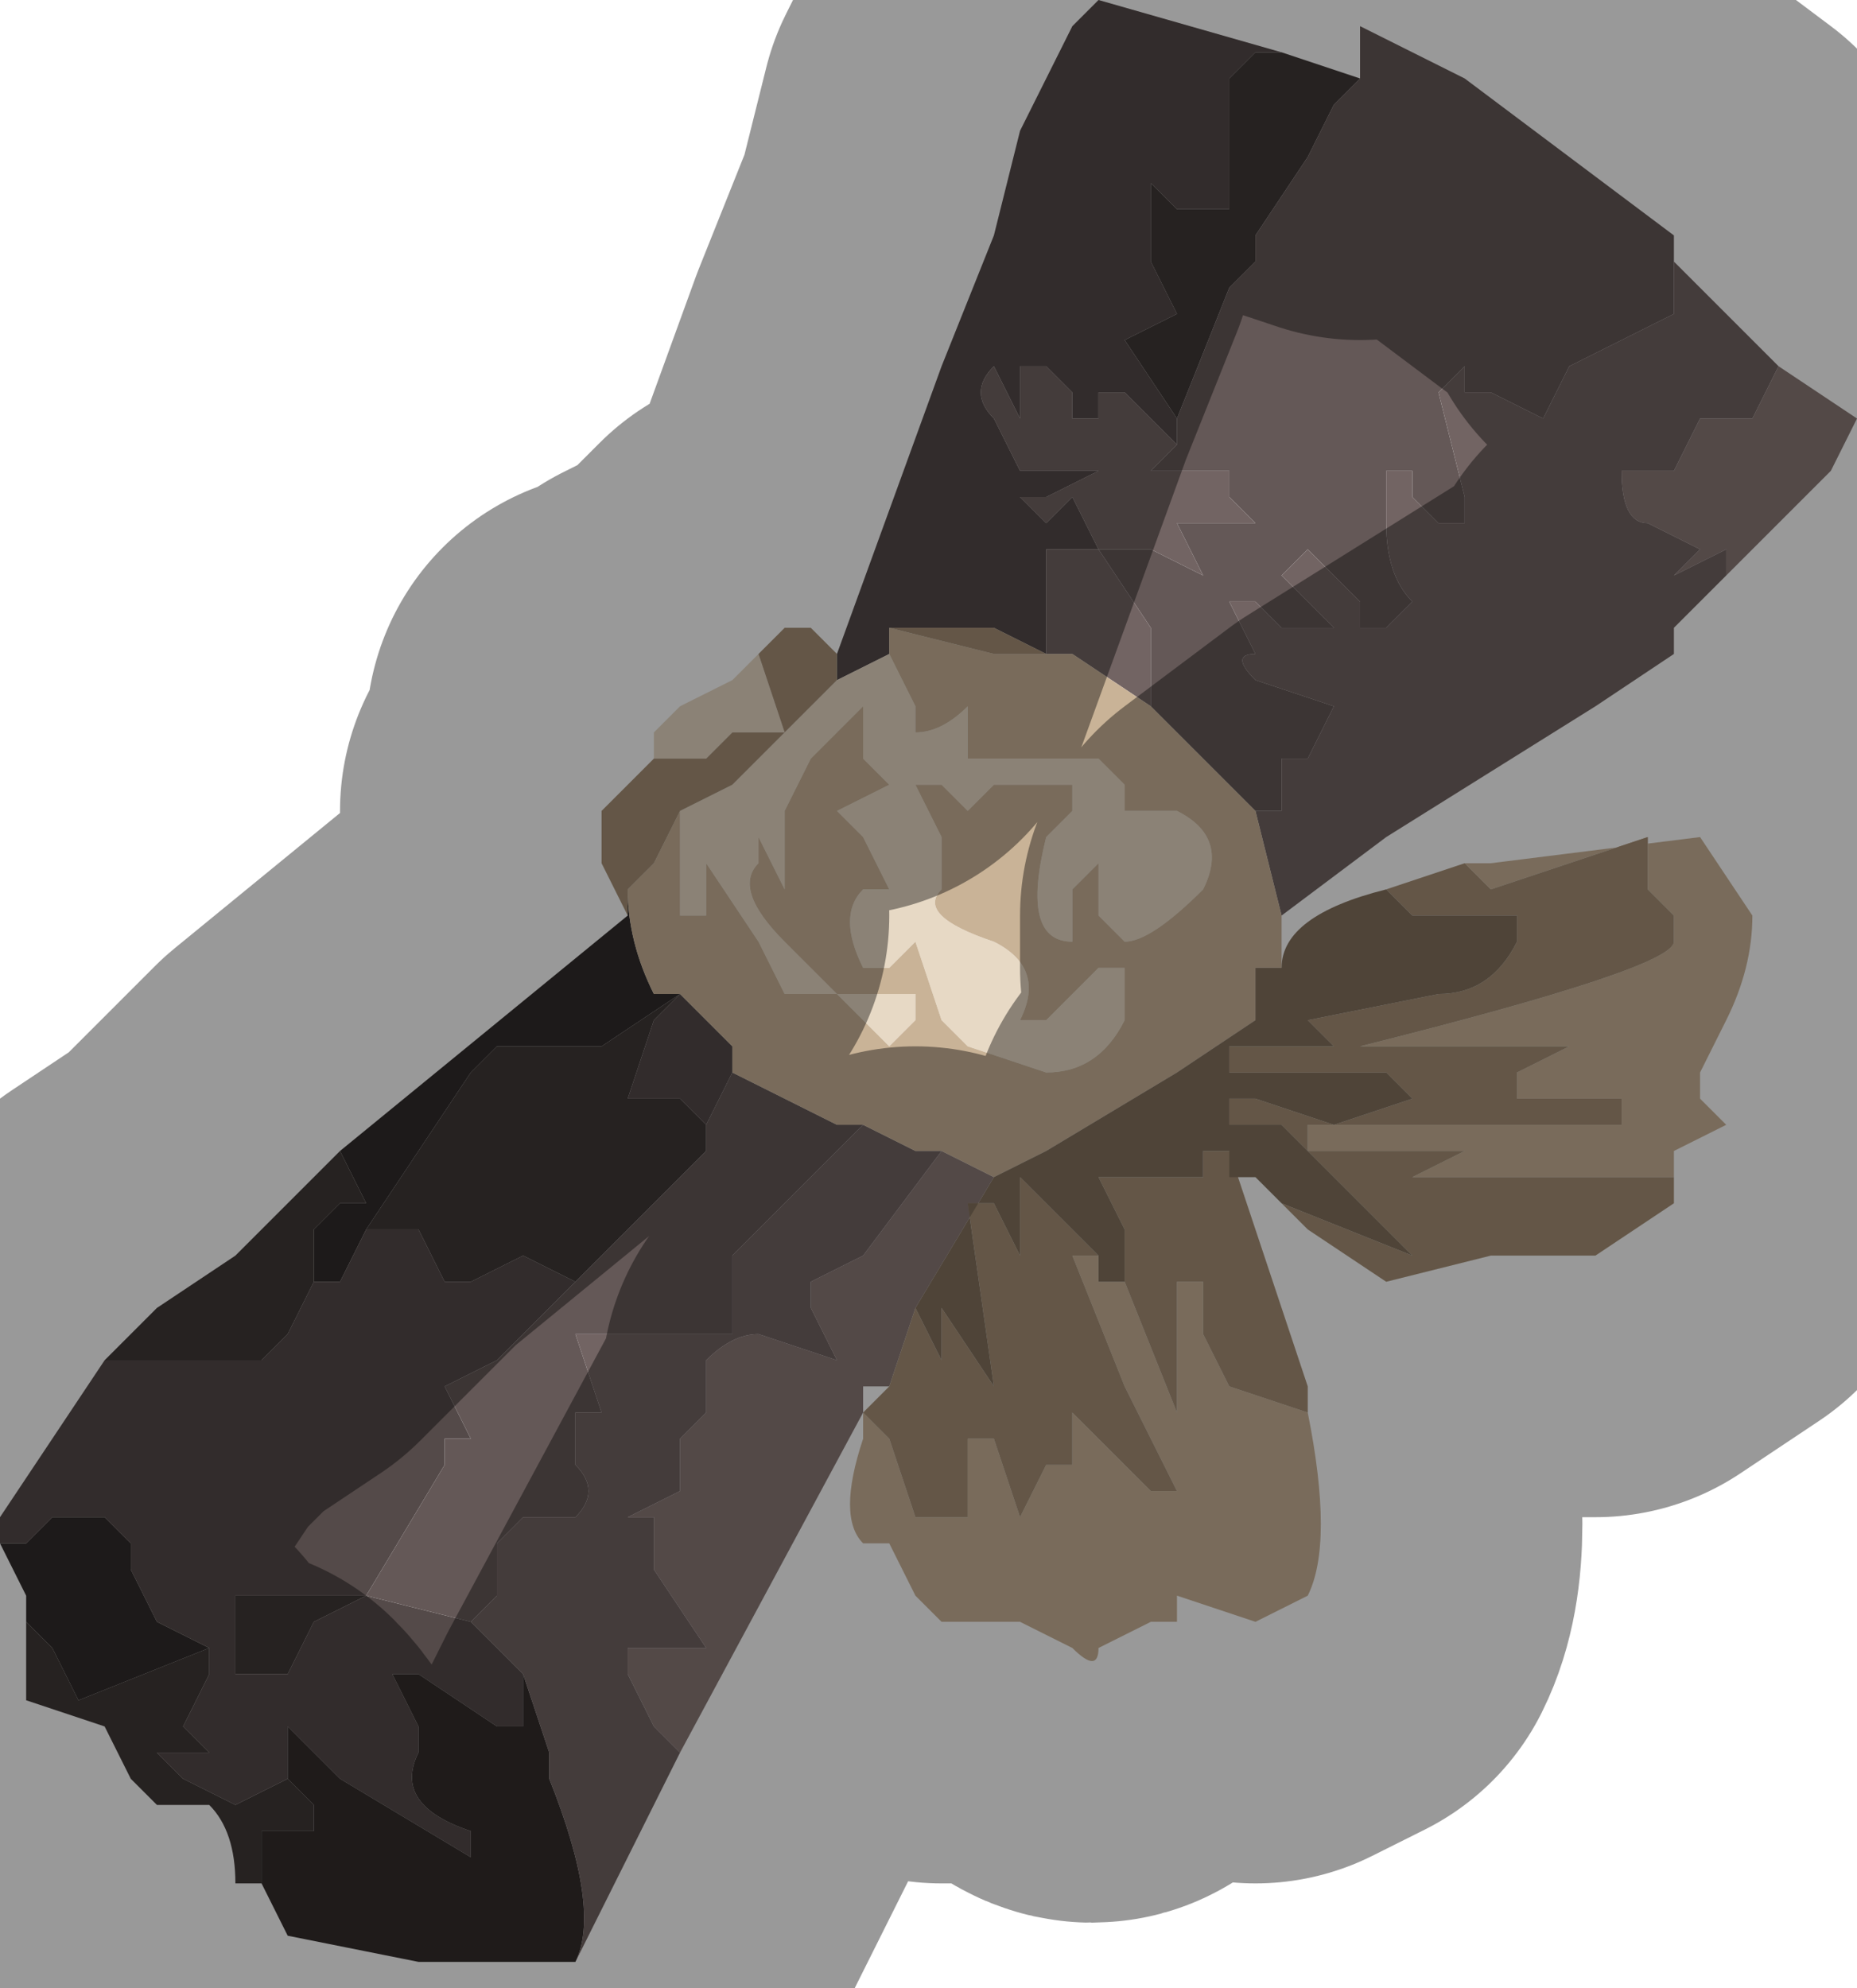 <?xml version="1.0" encoding="UTF-8" standalone="no"?>
<svg xmlns:xlink="http://www.w3.org/1999/xlink" height="3.8px" width="3.55px" xmlns="http://www.w3.org/2000/svg">
  <g transform="matrix(1.0, 0.0, 0.0, 1.0, 1.6, 1.9)">
    <path d="M-1.55 1.25 L-1.55 1.15 -1.6 1.05 -1.55 1.05 -1.5 1.0 -1.4 1.0 -1.35 1.05 -1.35 1.1 -1.3 1.2 -1.2 1.25 -1.2 1.25 -1.45 1.35 -1.5 1.25 -1.55 1.2 -1.55 1.25 M-0.95 0.3 L-0.4 -0.15 -0.4 -0.2 Q-0.4 -0.1 -0.35 0.0 L-0.3 0.0 -0.45 0.1 -0.6 0.1 -0.65 0.1 -0.7 0.15 -0.9 0.45 -0.95 0.55 -1.0 0.55 -1.0 0.45 -0.95 0.4 -0.95 0.4 -0.9 0.4 -0.95 0.3 -0.95 0.3" fill="#312c2b" fill-rule="evenodd" stroke="none"/>
    <path d="M-1.1 1.7 L-1.15 1.7 Q-1.15 1.6 -1.2 1.55 L-1.3 1.55 -1.35 1.5 -1.4 1.4 -1.55 1.35 -1.55 1.25 -1.55 1.2 -1.5 1.25 -1.45 1.35 -1.2 1.25 -1.2 1.25 -1.2 1.3 -1.25 1.4 -1.2 1.45 -1.3 1.45 -1.25 1.5 -1.15 1.55 -1.05 1.5 -1.05 1.5 -1.0 1.55 -1.0 1.6 -1.1 1.6 -1.1 1.7 M-1.4 0.7 L-1.3 0.6 -1.15 0.5 -1.0 0.35 -0.95 0.3 -0.95 0.3 -0.9 0.4 -0.95 0.4 -0.95 0.4 -1.0 0.45 -1.0 0.55 -0.95 0.55 -1.0 0.55 -1.05 0.65 -1.1 0.7 -1.3 0.7 -1.35 0.7 -1.4 0.7 M0.85 -1.8 L1.0 -1.75 0.95 -1.7 0.9 -1.6 0.8 -1.45 0.8 -1.4 0.75 -1.35 0.65 -1.1 0.55 -1.25 0.65 -1.3 0.6 -1.4 0.6 -1.55 0.65 -1.5 0.75 -1.5 Q0.75 -1.55 0.75 -1.65 L0.75 -1.75 0.8 -1.8 0.85 -1.8 M-0.9 0.45 L-0.7 0.15 -0.65 0.1 -0.6 0.1 -0.45 0.1 -0.3 0.0 -0.35 0.05 -0.4 0.2 -0.35 0.2 -0.3 0.2 -0.25 0.25 -0.25 0.3 -0.5 0.55 -0.6 0.5 -0.7 0.55 -0.75 0.55 -0.8 0.45 -0.9 0.45 M-0.9 1.15 L-0.9 1.15 -1.0 1.2 -1.05 1.3 -1.15 1.3 -1.15 1.15 -0.9 1.15" fill="#3f3837" fill-rule="evenodd" stroke="none"/>
    <path d="M-1.6 1.05 L-1.6 1.0 -1.4 0.7 -1.35 0.7 -1.3 0.7 -1.1 0.7 -1.05 0.65 -1.0 0.55 -0.95 0.55 -0.9 0.45 -0.8 0.45 -0.75 0.55 -0.7 0.55 -0.6 0.5 -0.5 0.55 -0.65 0.7 -0.75 0.75 -0.75 0.75 -0.7 0.85 -0.75 0.85 -0.75 0.9 -0.9 1.15 -1.15 1.15 -1.15 1.3 -1.05 1.3 -1.0 1.2 -0.9 1.15 -0.9 1.15 -0.7 1.2 -0.7 1.2 -0.6 1.3 -0.6 1.4 -0.65 1.4 -0.8 1.3 -0.85 1.3 -0.8 1.4 -0.8 1.45 Q-0.85 1.55 -0.7 1.6 L-0.7 1.65 -0.95 1.5 Q-1.0 1.45 -1.05 1.4 L-1.05 1.5 -1.05 1.5 -1.15 1.55 -1.25 1.5 -1.3 1.45 -1.2 1.45 -1.25 1.4 -1.2 1.3 -1.2 1.25 -1.3 1.2 -1.35 1.1 -1.35 1.05 -1.4 1.0 -1.5 1.0 -1.55 1.05 -1.6 1.05 M0.0 -0.65 L0.2 -1.2 0.3 -1.45 0.35 -1.65 0.45 -1.85 0.5 -1.9 0.85 -1.8 0.8 -1.8 0.75 -1.75 0.75 -1.65 Q0.75 -1.55 0.75 -1.5 L0.65 -1.5 0.6 -1.55 0.6 -1.4 0.65 -1.3 0.55 -1.25 0.65 -1.1 0.65 -1.05 0.6 -1.1 0.55 -1.15 0.5 -1.15 0.5 -1.1 0.45 -1.1 0.45 -1.15 0.4 -1.2 0.35 -1.2 0.35 -1.1 0.3 -1.2 0.3 -1.2 Q0.25 -1.15 0.3 -1.1 L0.35 -1.0 0.4 -1.0 0.45 -1.0 Q0.45 -1.0 0.5 -1.0 L0.5 -1.0 0.4 -0.95 0.35 -0.95 0.4 -0.9 0.4 -0.9 0.45 -0.95 0.5 -0.85 0.45 -0.85 Q0.45 -0.85 0.4 -0.85 L0.4 -0.75 0.4 -0.65 0.3 -0.7 0.15 -0.7 0.1 -0.7 0.1 -0.65 0.0 -0.6 0.0 -0.65 M-0.3 0.0 L-0.2 0.1 -0.2 0.15 -0.25 0.25 -0.3 0.2 -0.35 0.2 -0.4 0.2 -0.35 0.05 -0.3 0.0" fill="#544a49" fill-rule="evenodd" stroke="none"/>
    <path d="M-0.5 1.85 L-0.5 1.85 -0.8 1.85 -1.05 1.8 -1.1 1.7 -1.1 1.6 -1.0 1.6 -1.0 1.55 -1.05 1.5 -1.05 1.4 Q-1.0 1.45 -0.95 1.5 L-0.7 1.65 -0.7 1.6 Q-0.85 1.55 -0.8 1.45 L-0.8 1.4 -0.85 1.3 -0.8 1.3 -0.65 1.4 -0.6 1.4 -0.6 1.3 -0.55 1.45 -0.55 1.5 Q-0.45 1.75 -0.5 1.85" fill="#332d2c" fill-rule="evenodd" stroke="none"/>
    <path d="M1.0 -1.75 L1.0 -1.85 1.2 -1.75 1.6 -1.45 1.6 -1.4 1.6 -1.3 1.4 -1.2 1.35 -1.1 1.25 -1.15 1.2 -1.15 1.2 -1.2 1.15 -1.15 1.2 -0.95 1.2 -0.9 1.15 -0.9 1.1 -0.95 1.1 -1.0 1.05 -1.0 1.05 -0.9 Q1.05 -0.8 1.1 -0.75 L1.05 -0.7 1.0 -0.7 1.0 -0.75 0.9 -0.85 0.85 -0.8 0.95 -0.7 0.95 -0.7 0.85 -0.7 0.85 -0.7 0.8 -0.75 0.75 -0.75 0.8 -0.65 Q0.75 -0.65 0.8 -0.6 L0.95 -0.55 0.9 -0.45 0.85 -0.45 0.85 -0.35 0.8 -0.35 0.65 -0.5 0.6 -0.55 0.6 -0.7 0.5 -0.85 0.6 -0.85 0.7 -0.8 0.65 -0.9 0.8 -0.9 0.8 -0.9 0.75 -0.95 0.75 -1.0 0.65 -1.0 0.6 -1.0 0.65 -1.05 0.65 -1.1 0.75 -1.35 0.8 -1.4 0.8 -1.45 0.9 -1.6 0.95 -1.7 1.0 -1.75 M-0.2 0.15 L0.0 0.25 0.0 0.25 0.05 0.25 0.0 0.3 -0.05 0.35 -0.05 0.35 -0.15 0.45 -0.2 0.5 -0.2 0.65 -0.3 0.65 -0.45 0.65 -0.45 0.65 -0.5 0.65 -0.45 0.8 -0.45 0.8 -0.5 0.8 -0.5 0.9 Q-0.45 0.95 -0.5 1.0 L-0.55 1.0 -0.6 1.0 -0.65 1.05 -0.65 1.15 -0.7 1.2 -0.9 1.15 -0.75 0.9 -0.75 0.85 -0.7 0.85 -0.75 0.75 -0.75 0.75 -0.65 0.7 -0.5 0.55 -0.25 0.3 -0.25 0.25 -0.2 0.15" fill="#645857" fill-rule="evenodd" stroke="none"/>
    <path d="M1.6 -1.4 L1.75 -1.25 1.8 -1.2 1.75 -1.1 1.7 -1.1 1.65 -1.1 1.6 -1.0 1.5 -1.0 Q1.5 -0.9 1.55 -0.9 L1.65 -0.85 1.6 -0.8 1.7 -0.85 1.7 -0.8 1.6 -0.7 1.6 -0.65 1.45 -0.55 1.05 -0.3 0.85 -0.15 0.8 -0.35 0.85 -0.35 0.85 -0.45 0.9 -0.45 0.95 -0.55 0.8 -0.6 Q0.75 -0.65 0.8 -0.65 L0.75 -0.75 0.8 -0.75 0.85 -0.7 0.85 -0.7 0.95 -0.7 0.95 -0.7 0.85 -0.8 0.9 -0.85 1.0 -0.75 1.0 -0.7 1.05 -0.7 1.1 -0.75 Q1.05 -0.8 1.05 -0.9 L1.05 -1.0 1.1 -1.0 1.1 -0.95 1.15 -0.9 1.2 -0.9 1.2 -0.95 1.15 -1.15 1.2 -1.2 1.2 -1.15 1.25 -1.15 1.35 -1.1 1.4 -1.2 1.6 -1.3 1.6 -1.4 M-0.3 1.45 L-0.5 1.85 Q-0.45 1.75 -0.55 1.5 L-0.55 1.45 -0.6 1.3 -0.7 1.2 -0.7 1.2 -0.65 1.15 -0.65 1.05 -0.6 1.0 -0.55 1.0 -0.5 1.0 Q-0.45 0.95 -0.5 0.9 L-0.5 0.8 -0.45 0.8 -0.45 0.8 -0.5 0.65 -0.45 0.65 -0.45 0.65 -0.3 0.65 -0.2 0.65 -0.2 0.5 -0.15 0.45 -0.05 0.35 -0.05 0.35 0.0 0.3 0.05 0.25 0.15 0.3 0.2 0.3 0.05 0.5 -0.05 0.55 -0.05 0.6 0.0 0.7 0.0 0.7 -0.15 0.65 -0.15 0.65 Q-0.2 0.65 -0.25 0.7 L-0.25 0.8 -0.3 0.85 -0.3 0.95 -0.4 1.0 -0.35 1.0 -0.35 1.1 -0.25 1.25 -0.4 1.25 -0.4 1.3 -0.35 1.4 -0.3 1.45 M0.65 -1.05 L0.6 -1.0 0.65 -1.0 0.75 -1.0 0.75 -0.95 0.8 -0.9 0.8 -0.9 0.65 -0.9 0.7 -0.8 0.6 -0.85 0.5 -0.85 0.6 -0.7 0.6 -0.55 0.45 -0.65 0.4 -0.65 0.4 -0.75 0.4 -0.85 Q0.45 -0.85 0.45 -0.85 L0.5 -0.85 0.45 -0.95 0.4 -0.9 0.4 -0.9 0.35 -0.95 0.4 -0.95 0.5 -1.0 0.5 -1.0 Q0.45 -1.0 0.45 -1.0 L0.4 -1.0 0.35 -1.0 0.3 -1.1 Q0.25 -1.15 0.3 -1.2 L0.3 -1.2 0.35 -1.1 0.35 -1.2 0.4 -1.2 0.45 -1.15 0.45 -1.1 0.5 -1.1 0.5 -1.15 0.55 -1.15 0.6 -1.1 0.65 -1.05" fill="#726463" fill-rule="evenodd" stroke="none"/>
    <path d="M1.8 -1.2 L1.95 -1.1 1.9 -1.0 1.7 -0.8 1.7 -0.85 1.6 -0.8 1.65 -0.85 1.55 -0.9 Q1.5 -0.9 1.5 -1.0 L1.6 -1.0 1.65 -1.1 1.7 -1.1 1.75 -1.1 1.8 -1.2 M0.15 0.6 L0.1 0.75 0.05 0.75 0.05 0.8 -0.3 1.45 -0.35 1.4 -0.4 1.3 -0.4 1.25 -0.25 1.25 -0.35 1.1 -0.35 1.0 -0.4 1.0 -0.3 0.95 -0.3 0.85 -0.25 0.8 -0.25 0.7 Q-0.2 0.65 -0.15 0.65 L-0.15 0.65 0.0 0.7 0.0 0.7 -0.05 0.6 -0.05 0.55 0.05 0.5 0.2 0.3 0.3 0.35 0.15 0.6" fill="#8a7977" fill-rule="evenodd" stroke="none"/>
    <path d="M-0.35 -0.5 L-0.4 -0.5 -0.35 -0.5 -0.3 -0.55 -0.2 -0.6 -0.15 -0.65 -0.1 -0.5 -0.15 -0.5 -0.2 -0.5 -0.25 -0.45 -0.35 -0.45 -0.35 -0.5 M0.1 -0.65 Q0.1 -0.65 0.15 -0.55 L0.15 -0.5 Q0.2 -0.5 0.25 -0.55 L0.25 -0.45 0.5 -0.45 0.55 -0.4 0.55 -0.35 0.65 -0.35 Q0.75 -0.3 0.7 -0.2 0.6 -0.1 0.55 -0.1 L0.5 -0.15 0.5 -0.25 0.45 -0.2 0.45 -0.1 0.45 -0.1 Q0.35 -0.1 0.4 -0.3 L0.45 -0.35 0.45 -0.4 0.3 -0.4 0.25 -0.35 0.25 -0.35 0.2 -0.4 0.2 -0.4 0.15 -0.4 0.2 -0.3 0.2 -0.2 Q0.15 -0.15 0.3 -0.1 0.4 -0.05 0.35 0.05 L0.4 0.05 0.5 -0.05 Q0.5 0.0 0.5 -0.05 L0.55 -0.05 0.55 0.0 0.55 0.05 Q0.5 0.15 0.4 0.15 L0.25 0.1 0.2 0.05 0.15 -0.1 0.1 -0.05 0.05 -0.05 Q0.0 -0.15 0.05 -0.2 L0.1 -0.2 0.05 -0.3 0.0 -0.35 0.1 -0.4 0.1 -0.4 0.05 -0.45 0.05 -0.55 -0.05 -0.45 -0.1 -0.35 -0.1 -0.2 -0.1 -0.2 -0.15 -0.3 -0.15 -0.25 Q-0.2 -0.2 -0.1 -0.1 L0.0 0.0 0.05 0.0 0.05 0.0 0.15 0.0 0.15 0.05 0.1 0.1 0.05 0.05 0.0 0.0 0.0 0.0 -0.1 0.0 -0.15 -0.1 -0.25 -0.25 -0.25 -0.15 Q-0.3 -0.15 -0.3 -0.15 L-0.3 -0.35 -0.2 -0.4 -0.05 -0.55 0.0 -0.6 0.1 -0.65" fill="#e7d9c5" fill-rule="evenodd" stroke="none"/>
    <path d="M0.85 -0.15 L0.85 -0.05 0.8 -0.05 0.8 -0.05 0.8 0.05 0.65 0.15 0.4 0.3 0.3 0.35 0.2 0.3 0.15 0.3 0.05 0.25 0.0 0.25 0.0 0.25 -0.2 0.15 -0.2 0.1 -0.3 0.0 -0.35 0.0 Q-0.4 -0.1 -0.4 -0.2 L-0.35 -0.25 -0.3 -0.35 -0.3 -0.15 Q-0.3 -0.15 -0.25 -0.15 L-0.25 -0.25 -0.15 -0.1 -0.1 0.0 0.0 0.0 0.0 0.0 0.05 0.05 0.1 0.1 0.15 0.05 0.15 0.0 0.05 0.0 0.05 0.0 0.0 0.0 -0.1 -0.1 Q-0.2 -0.2 -0.15 -0.25 L-0.15 -0.3 -0.1 -0.2 -0.1 -0.2 -0.1 -0.35 -0.05 -0.45 0.05 -0.55 0.05 -0.45 0.1 -0.4 0.1 -0.4 0.0 -0.35 0.05 -0.3 0.1 -0.2 0.05 -0.2 Q0.0 -0.15 0.05 -0.05 L0.1 -0.05 0.15 -0.1 0.2 0.05 0.25 0.1 0.4 0.15 Q0.5 0.15 0.55 0.05 L0.55 0.0 0.55 -0.05 0.5 -0.05 Q0.5 0.0 0.5 -0.05 L0.4 0.05 0.35 0.05 Q0.4 -0.05 0.3 -0.1 0.15 -0.15 0.2 -0.2 L0.2 -0.3 0.15 -0.4 0.2 -0.4 0.2 -0.4 0.25 -0.35 0.25 -0.35 0.3 -0.4 0.45 -0.4 0.45 -0.35 0.4 -0.3 Q0.35 -0.1 0.45 -0.1 L0.45 -0.1 0.45 -0.2 0.5 -0.25 0.5 -0.15 0.55 -0.1 Q0.6 -0.1 0.7 -0.2 0.75 -0.3 0.65 -0.35 L0.55 -0.35 0.55 -0.4 0.5 -0.45 0.25 -0.45 0.25 -0.55 Q0.2 -0.5 0.15 -0.5 L0.15 -0.55 Q0.1 -0.65 0.1 -0.65 L0.1 -0.7 0.3 -0.65 0.3 -0.65 0.45 -0.65 0.6 -0.55 0.65 -0.5 0.8 -0.35 0.85 -0.15 M1.2 -0.25 L1.25 -0.25 1.65 -0.3 1.75 -0.15 Q1.75 -0.05 1.7 0.05 L1.65 0.15 1.65 0.2 1.7 0.25 1.6 0.3 1.6 0.35 1.4 0.35 1.1 0.35 1.2 0.3 1.0 0.3 0.9 0.3 0.9 0.25 1.5 0.25 1.5 0.2 1.4 0.2 1.3 0.2 1.3 0.15 1.4 0.1 1.0 0.1 Q1.6 -0.05 1.6 -0.1 L1.6 -0.15 1.55 -0.2 1.55 -0.3 1.4 -0.25 1.25 -0.2 1.2 -0.25 M0.9 0.8 Q0.95 1.05 0.9 1.15 L0.8 1.2 0.65 1.15 0.65 1.2 0.6 1.2 0.5 1.25 Q0.5 1.3 0.45 1.25 L0.35 1.2 0.3 1.2 0.2 1.2 0.15 1.15 0.1 1.05 0.05 1.05 Q0.0 1.0 0.05 0.85 L0.05 0.8 0.1 0.85 0.15 1.0 0.25 1.0 0.25 0.85 0.3 0.85 0.35 1.0 0.4 0.9 0.45 0.9 0.45 0.8 Q0.45 0.75 0.45 0.75 L0.45 0.8 0.5 0.85 0.6 0.95 0.65 0.95 0.55 0.75 0.45 0.5 0.5 0.5 0.5 0.55 0.55 0.55 0.65 0.8 0.65 0.55 0.7 0.55 0.7 0.65 Q0.75 0.75 0.75 0.75 L0.9 0.8" fill="#c9b397" fill-rule="evenodd" stroke="none"/>
    <path d="M1.05 -0.2 L1.2 -0.25 1.25 -0.2 1.4 -0.25 1.55 -0.3 1.55 -0.2 1.6 -0.15 1.6 -0.1 Q1.6 -0.05 1.0 0.1 L1.4 0.1 1.3 0.15 1.3 0.2 1.4 0.2 1.5 0.2 1.5 0.25 0.9 0.25 0.9 0.3 1.0 0.3 1.2 0.3 1.1 0.35 1.4 0.35 1.6 0.35 1.6 0.4 1.45 0.5 1.25 0.5 1.05 0.55 0.9 0.45 0.85 0.4 1.1 0.5 0.85 0.25 0.8 0.25 0.75 0.25 0.75 0.2 0.8 0.2 0.95 0.25 1.1 0.2 1.05 0.15 0.8 0.15 0.75 0.15 0.75 0.1 0.95 0.1 0.9 0.05 1.15 0.0 Q1.25 0.0 1.3 -0.1 L1.3 -0.15 1.1 -0.15 1.05 -0.2 M0.75 0.3 L0.9 0.75 0.9 0.8 0.75 0.75 Q0.75 0.75 0.7 0.65 L0.7 0.55 0.65 0.55 0.65 0.8 0.55 0.55 0.55 0.45 0.5 0.35 0.6 0.35 0.7 0.35 0.7 0.3 0.75 0.3 M0.05 0.8 L0.1 0.75 0.15 0.6 0.2 0.7 0.2 0.6 0.3 0.75 0.25 0.4 0.3 0.4 0.35 0.5 0.35 0.35 0.45 0.45 0.5 0.5 0.45 0.5 0.55 0.75 0.65 0.95 0.6 0.95 0.5 0.85 0.45 0.8 0.45 0.75 Q0.45 0.75 0.45 0.8 L0.45 0.9 0.4 0.9 0.35 1.0 0.3 0.85 0.25 0.85 0.25 1.0 0.15 1.0 0.1 0.85 0.05 0.8 M-0.4 -0.15 L-0.45 -0.25 -0.45 -0.35 -0.4 -0.4 -0.35 -0.45 -0.35 -0.5 -0.35 -0.45 -0.25 -0.45 -0.2 -0.5 -0.15 -0.5 -0.1 -0.5 -0.15 -0.65 -0.1 -0.7 -0.05 -0.7 0.0 -0.65 0.0 -0.6 -0.05 -0.55 -0.2 -0.4 -0.3 -0.35 -0.35 -0.25 -0.4 -0.2 -0.4 -0.15 M0.4 -0.65 L0.45 -0.65 0.3 -0.65 0.3 -0.65 0.1 -0.7 0.15 -0.7 0.3 -0.7 0.4 -0.65" fill="#a69076" fill-rule="evenodd" stroke="none"/>
    <path d="M0.85 -0.05 Q0.85 -0.15 1.05 -0.2 L1.1 -0.15 1.3 -0.15 1.3 -0.1 Q1.25 0.0 1.15 0.0 L0.9 0.05 0.95 0.1 0.75 0.1 0.75 0.15 0.8 0.15 1.05 0.15 1.1 0.2 0.95 0.25 0.8 0.2 0.75 0.2 0.75 0.25 0.8 0.25 0.85 0.25 1.1 0.5 0.85 0.4 0.8 0.35 0.75 0.35 0.75 0.3 0.7 0.3 0.7 0.35 0.6 0.35 0.5 0.35 0.55 0.45 0.55 0.55 0.5 0.55 0.5 0.5 0.45 0.45 0.35 0.35 0.35 0.5 0.3 0.4 0.25 0.4 0.3 0.75 0.2 0.6 0.2 0.7 0.15 0.6 0.3 0.35 0.4 0.3 0.65 0.15 0.8 0.05 0.8 -0.05 0.8 -0.05 0.85 -0.05" fill="#83715d" fill-rule="evenodd" stroke="none"/>
    <path d="M1.6 -1.4 L1.75 -1.25 1.8 -1.2 1.95 -1.1 1.9 -1.0 1.7 -0.8 1.6 -0.7 1.6 -0.65 1.45 -0.55 1.05 -0.3 0.85 -0.15 0.85 -0.05 Q0.85 -0.15 1.05 -0.2 L1.2 -0.25 1.25 -0.25 1.65 -0.3 1.75 -0.15 Q1.75 -0.05 1.7 0.05 L1.65 0.15 1.65 0.2 1.7 0.25 1.6 0.3 1.6 0.35 1.6 0.4 1.45 0.5 1.25 0.5 1.05 0.55 0.9 0.45 0.85 0.4 0.8 0.35 0.75 0.35 0.75 0.3 0.9 0.75 0.9 0.8 Q0.95 1.05 0.9 1.15 L0.8 1.2 0.65 1.15 0.65 1.2 0.6 1.2 0.5 1.25 Q0.5 1.3 0.45 1.25 L0.35 1.2 0.3 1.2 0.2 1.2 0.15 1.15 0.1 1.05 0.05 1.05 Q0.0 1.0 0.05 0.85 L0.05 0.8 0.1 0.75 0.15 0.6 0.1 0.75 0.05 0.75 0.05 0.8 -0.3 1.45 -0.5 1.85 -0.5 1.85 -0.8 1.85 -1.05 1.8 -1.1 1.7 -1.15 1.7 Q-1.15 1.6 -1.2 1.55 L-1.3 1.55 -1.35 1.5 -1.4 1.4 -1.55 1.35 -1.55 1.25 -1.55 1.15 -1.6 1.05 -1.6 1.0 -1.4 0.7 -1.3 0.6 -1.15 0.5 -1.0 0.35 -0.95 0.3 -0.4 -0.15 -0.45 -0.25 -0.45 -0.35 -0.4 -0.4 -0.35 -0.45 -0.35 -0.5 -0.4 -0.5 -0.35 -0.5 -0.3 -0.55 -0.2 -0.6 -0.15 -0.65 -0.1 -0.7 -0.05 -0.7 0.0 -0.65 0.2 -1.2 0.3 -1.45 0.35 -1.65 0.45 -1.85 0.5 -1.9 0.85 -1.8 1.0 -1.75 1.0 -1.85 1.2 -1.75 1.6 -1.45 1.6 -1.4 Z" fill="none" stroke="#000000" stroke-linecap="round" stroke-linejoin="round" stroke-opacity="0.4" stroke-width="1.0"/>
  </g>
</svg>
